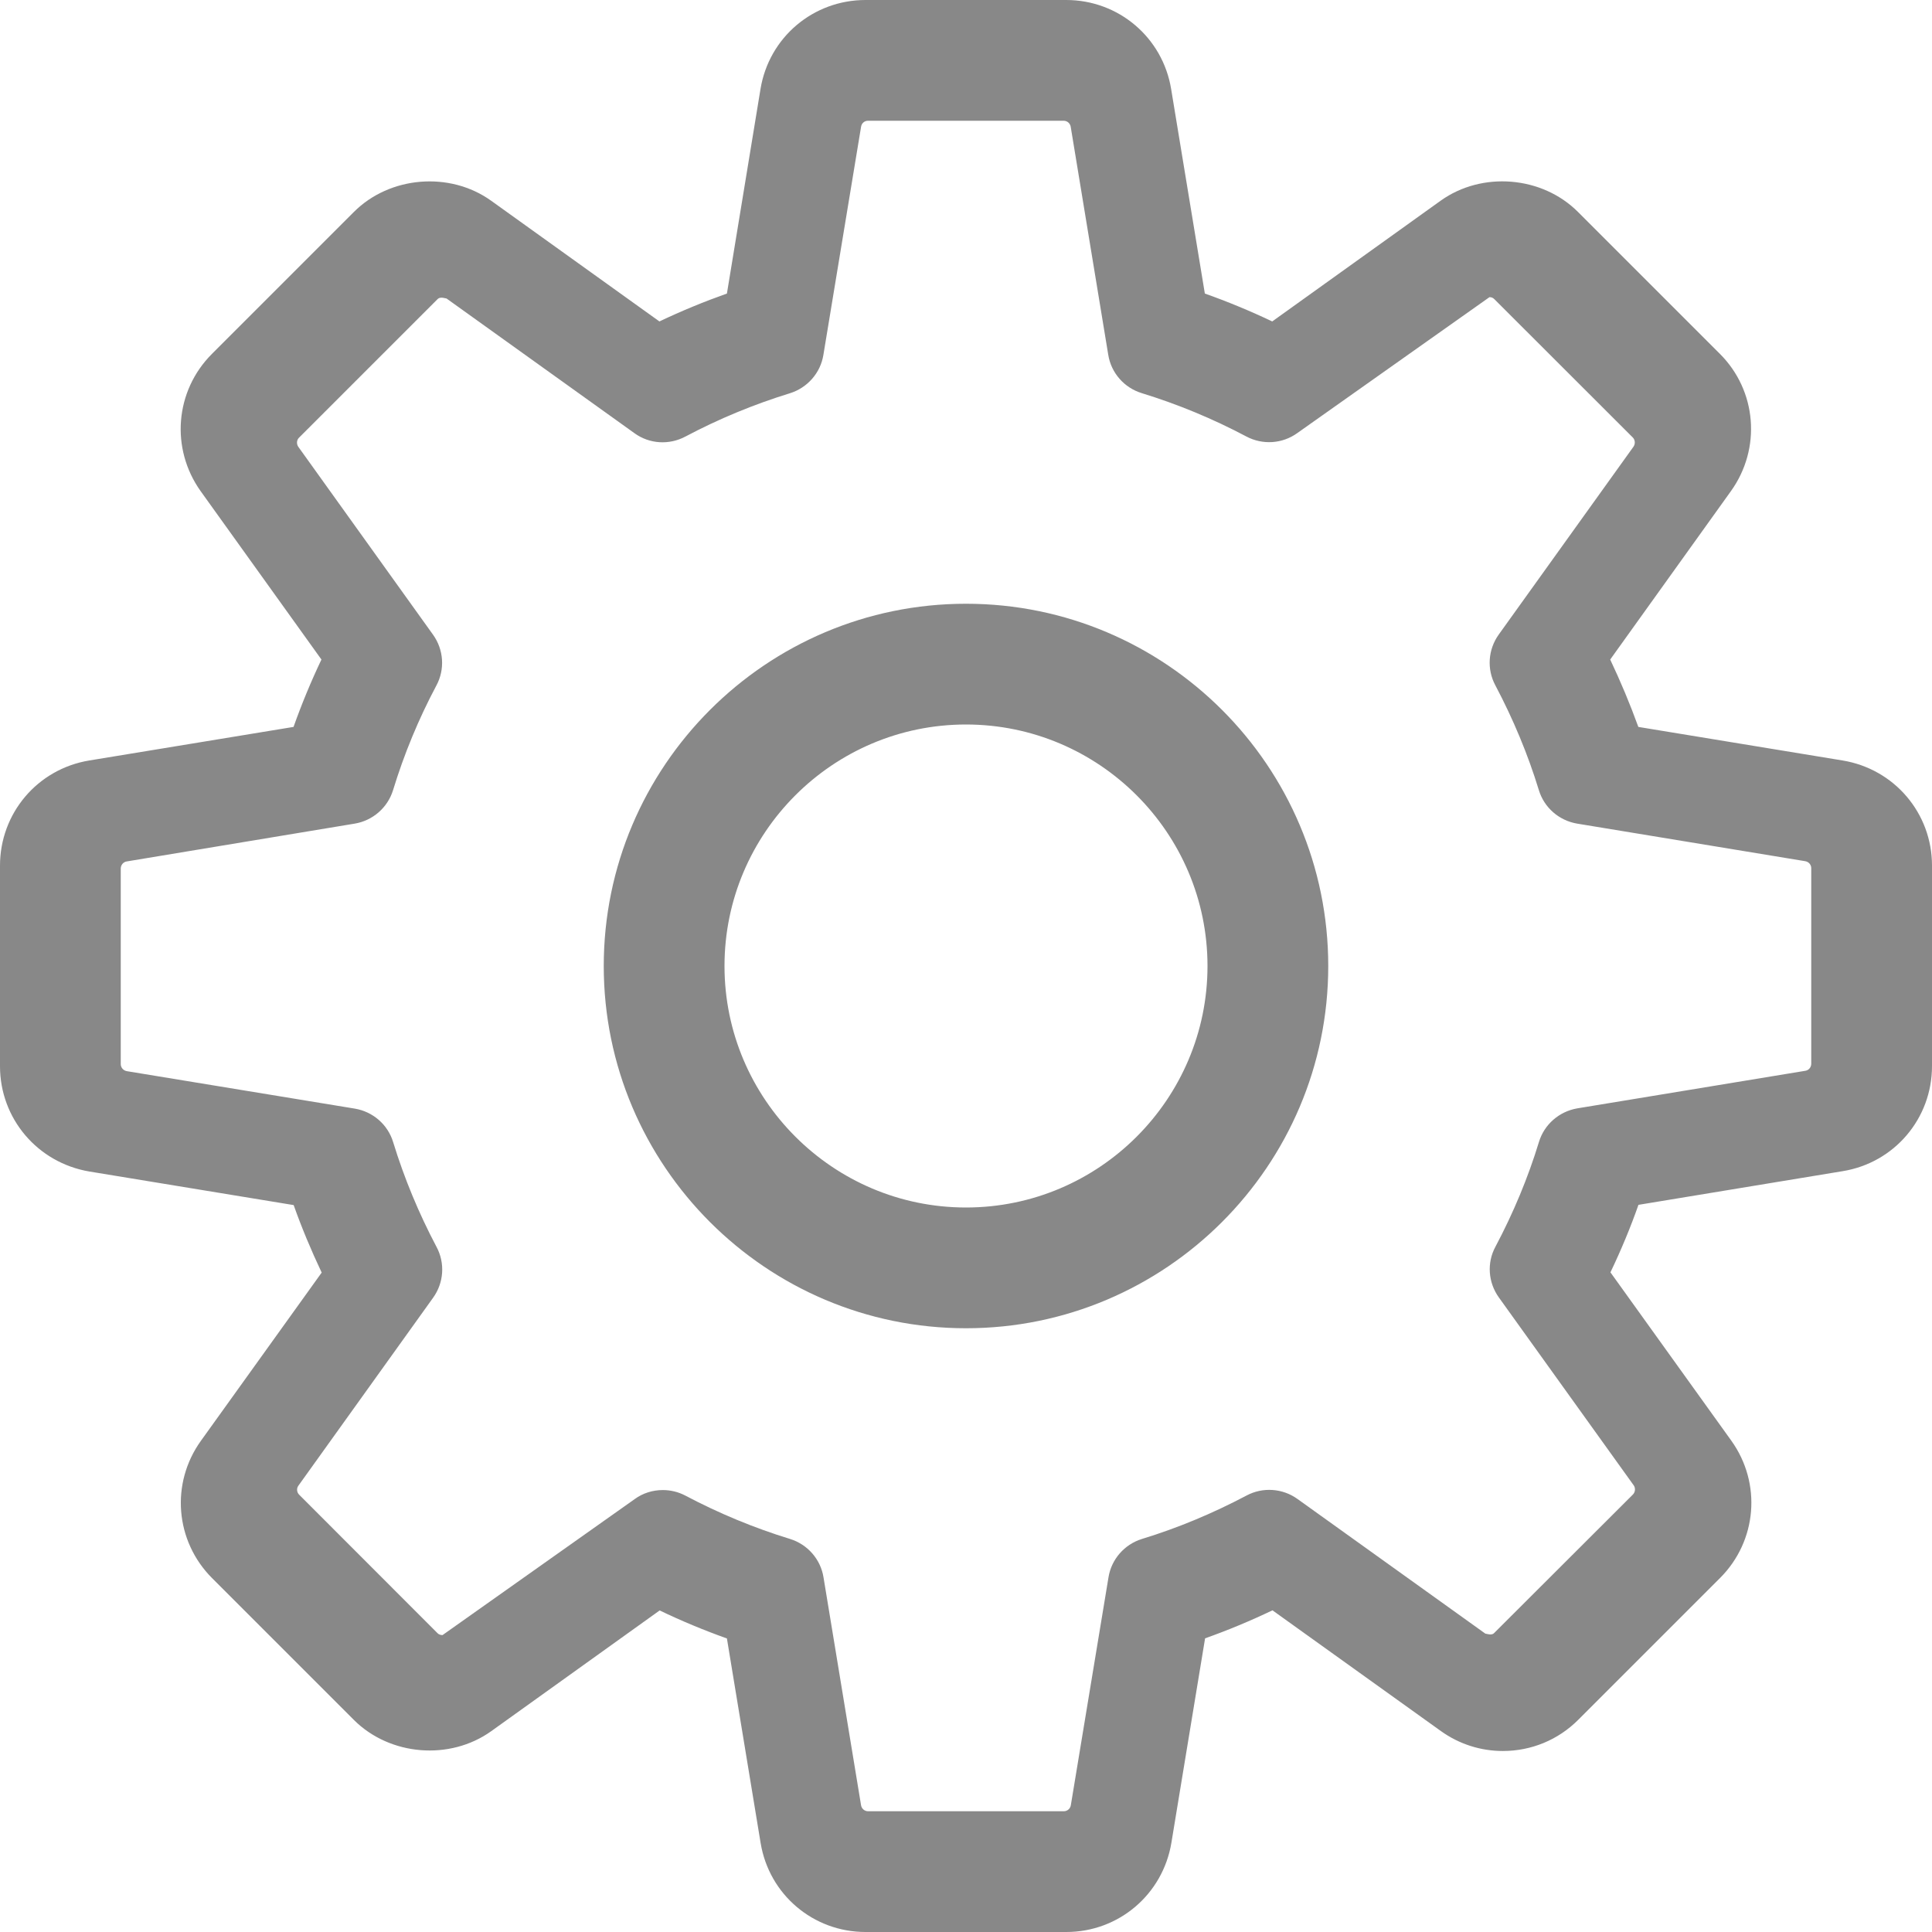 <?xml version="1.0" encoding="UTF-8"?>
<svg width="16px" height="16px" viewBox="0 0 16 16" version="1.1" xmlns="http://www.w3.org/2000/svg" xmlns:xlink="http://www.w3.org/1999/xlink">
    <!-- Generator: Sketch 48.2 (47327) - http://www.bohemiancoding.com/sketch -->
    <title>Page 1</title>
    <desc>Created with Sketch.</desc>
    <defs></defs>
    <g id="控制面板" stroke="none" stroke-width="1" fill="none" fill-rule="evenodd" transform="translate(-667, -103)">
        <g id="Group-7" transform="translate(0, 81)" fill="#888888">
            <g id="Group-8" transform="translate(667, 20)">
                <path d="M8.831,18 L7.168,18 C6.735,18 6.369,17.69 6.299,17.262 L6.02,15.569 C5.832,15.502 5.644,15.424 5.463,15.337 L4.068,16.337 C3.725,16.582 3.229,16.541 2.931,16.244 L1.756,15.069 C1.45,14.762 1.411,14.284 1.664,13.932 L2.664,12.539 C2.577,12.355 2.499,12.169 2.432,11.98 L0.74,11.702 C0.31,11.629 0,11.263 0,10.83 L0,9.169 C0,8.735 0.31,8.369 0.739,8.298 L2.431,8.02 C2.498,7.831 2.575,7.645 2.662,7.462 L1.662,6.068 C1.41,5.715 1.449,5.237 1.755,4.931 L2.93,3.756 C3.227,3.458 3.725,3.417 4.067,3.662 L5.461,4.662 C5.644,4.575 5.831,4.498 6.02,4.431 L6.298,2.738 C6.368,2.31 6.734,2 7.168,2 L8.83,2 C9.263,2 9.629,2.31 9.699,2.738 L9.978,4.431 C10.167,4.498 10.353,4.575 10.536,4.662 L11.931,3.662 C12.273,3.417 12.771,3.457 13.069,3.756 L14.243,4.93 C14.549,5.235 14.588,5.714 14.335,6.067 L13.335,7.462 C13.422,7.646 13.5,7.832 13.568,8.02 L15.26,8.298 C15.689,8.369 16,8.735 16,9.168 L16,10.829 C16,11.263 15.689,11.629 15.261,11.699 L13.569,11.978 C13.503,12.166 13.425,12.353 13.337,12.537 L14.338,13.931 C14.591,14.284 14.551,14.762 14.245,15.068 L13.07,16.243 C12.904,16.409 12.682,16.501 12.446,16.501 C12.262,16.501 12.084,16.444 11.933,16.336 L10.538,15.336 C10.356,15.423 10.169,15.501 9.98,15.568 L9.701,17.261 C9.63,17.689 9.264,18 8.831,18 Z M5.489,14.34 C5.553,14.34 5.617,14.355 5.676,14.386 C5.954,14.533 6.246,14.654 6.543,14.745 C6.688,14.79 6.796,14.913 6.82,15.063 L7.131,16.951 C7.136,16.979 7.16,17 7.189,17 L8.81,17 C8.838,17 8.863,16.98 8.868,16.951 L9.18,15.063 C9.204,14.913 9.312,14.79 9.457,14.745 C9.752,14.655 10.044,14.533 10.324,14.385 C10.457,14.314 10.621,14.325 10.744,14.413 L12.301,15.529 C12.346,15.54 12.362,15.537 12.376,15.522 L13.523,14.377 C13.543,14.357 13.546,14.323 13.529,14.3 L12.413,12.745 C12.324,12.621 12.312,12.458 12.385,12.324 C12.534,12.043 12.655,11.752 12.745,11.457 C12.789,11.312 12.912,11.205 13.062,11.179 L14.95,10.868 C14.979,10.864 15,10.839 15,10.809 L15,9.19 C15,9.161 14.979,9.137 14.95,9.132 L13.062,8.821 C12.912,8.796 12.788,8.689 12.744,8.543 C12.654,8.249 12.533,7.958 12.384,7.676 C12.312,7.542 12.323,7.379 12.412,7.255 L13.528,5.699 C13.544,5.676 13.542,5.643 13.522,5.623 L12.376,4.478 C12.362,4.463 12.347,4.461 12.335,4.461 L10.743,5.587 C10.619,5.676 10.456,5.686 10.322,5.615 C10.043,5.467 9.752,5.347 9.456,5.256 C9.311,5.212 9.202,5.089 9.178,4.938 L8.867,3.049 C8.862,3.021 8.838,3 8.809,3 L7.188,3 C7.159,3 7.135,3.021 7.131,3.05 L6.819,4.939 C6.795,5.089 6.686,5.212 6.541,5.257 C6.245,5.348 5.954,5.468 5.675,5.616 C5.541,5.687 5.378,5.677 5.255,5.588 L3.698,4.472 C3.653,4.461 3.637,4.464 3.622,4.479 L2.477,5.624 C2.456,5.644 2.454,5.677 2.471,5.701 L3.586,7.256 C3.675,7.38 3.686,7.543 3.614,7.677 C3.466,7.955 3.346,8.246 3.255,8.544 C3.21,8.689 3.087,8.796 2.937,8.821 L1.05,9.134 C1.021,9.138 1,9.164 1,9.193 L1,10.812 C1,10.841 1.021,10.866 1.051,10.871 L2.938,11.181 C3.088,11.206 3.212,11.313 3.256,11.459 C3.347,11.756 3.468,12.048 3.615,12.326 C3.687,12.46 3.676,12.623 3.587,12.747 L2.471,14.304 C2.454,14.327 2.458,14.36 2.478,14.379 L3.623,15.525 C3.638,15.54 3.656,15.541 3.665,15.541 L5.256,14.415 C5.324,14.365 5.406,14.34 5.489,14.34 Z M8,13 C6.345,13 5,11.654 5,10 C5,8.346 6.345,7 8,7 C9.655,7 11,8.345 11,10 C11,11.654 9.654,13 8,13 Z M8,8 C6.897,8 6,8.898 6,10 C6,11.102 6.898,12 8,12 C9.103,12 10,11.102 10,10 C10,8.897 9.102,8 8,8 Z" id="Page-1"></path>
            </g>
        </g>
    </g>
</svg>